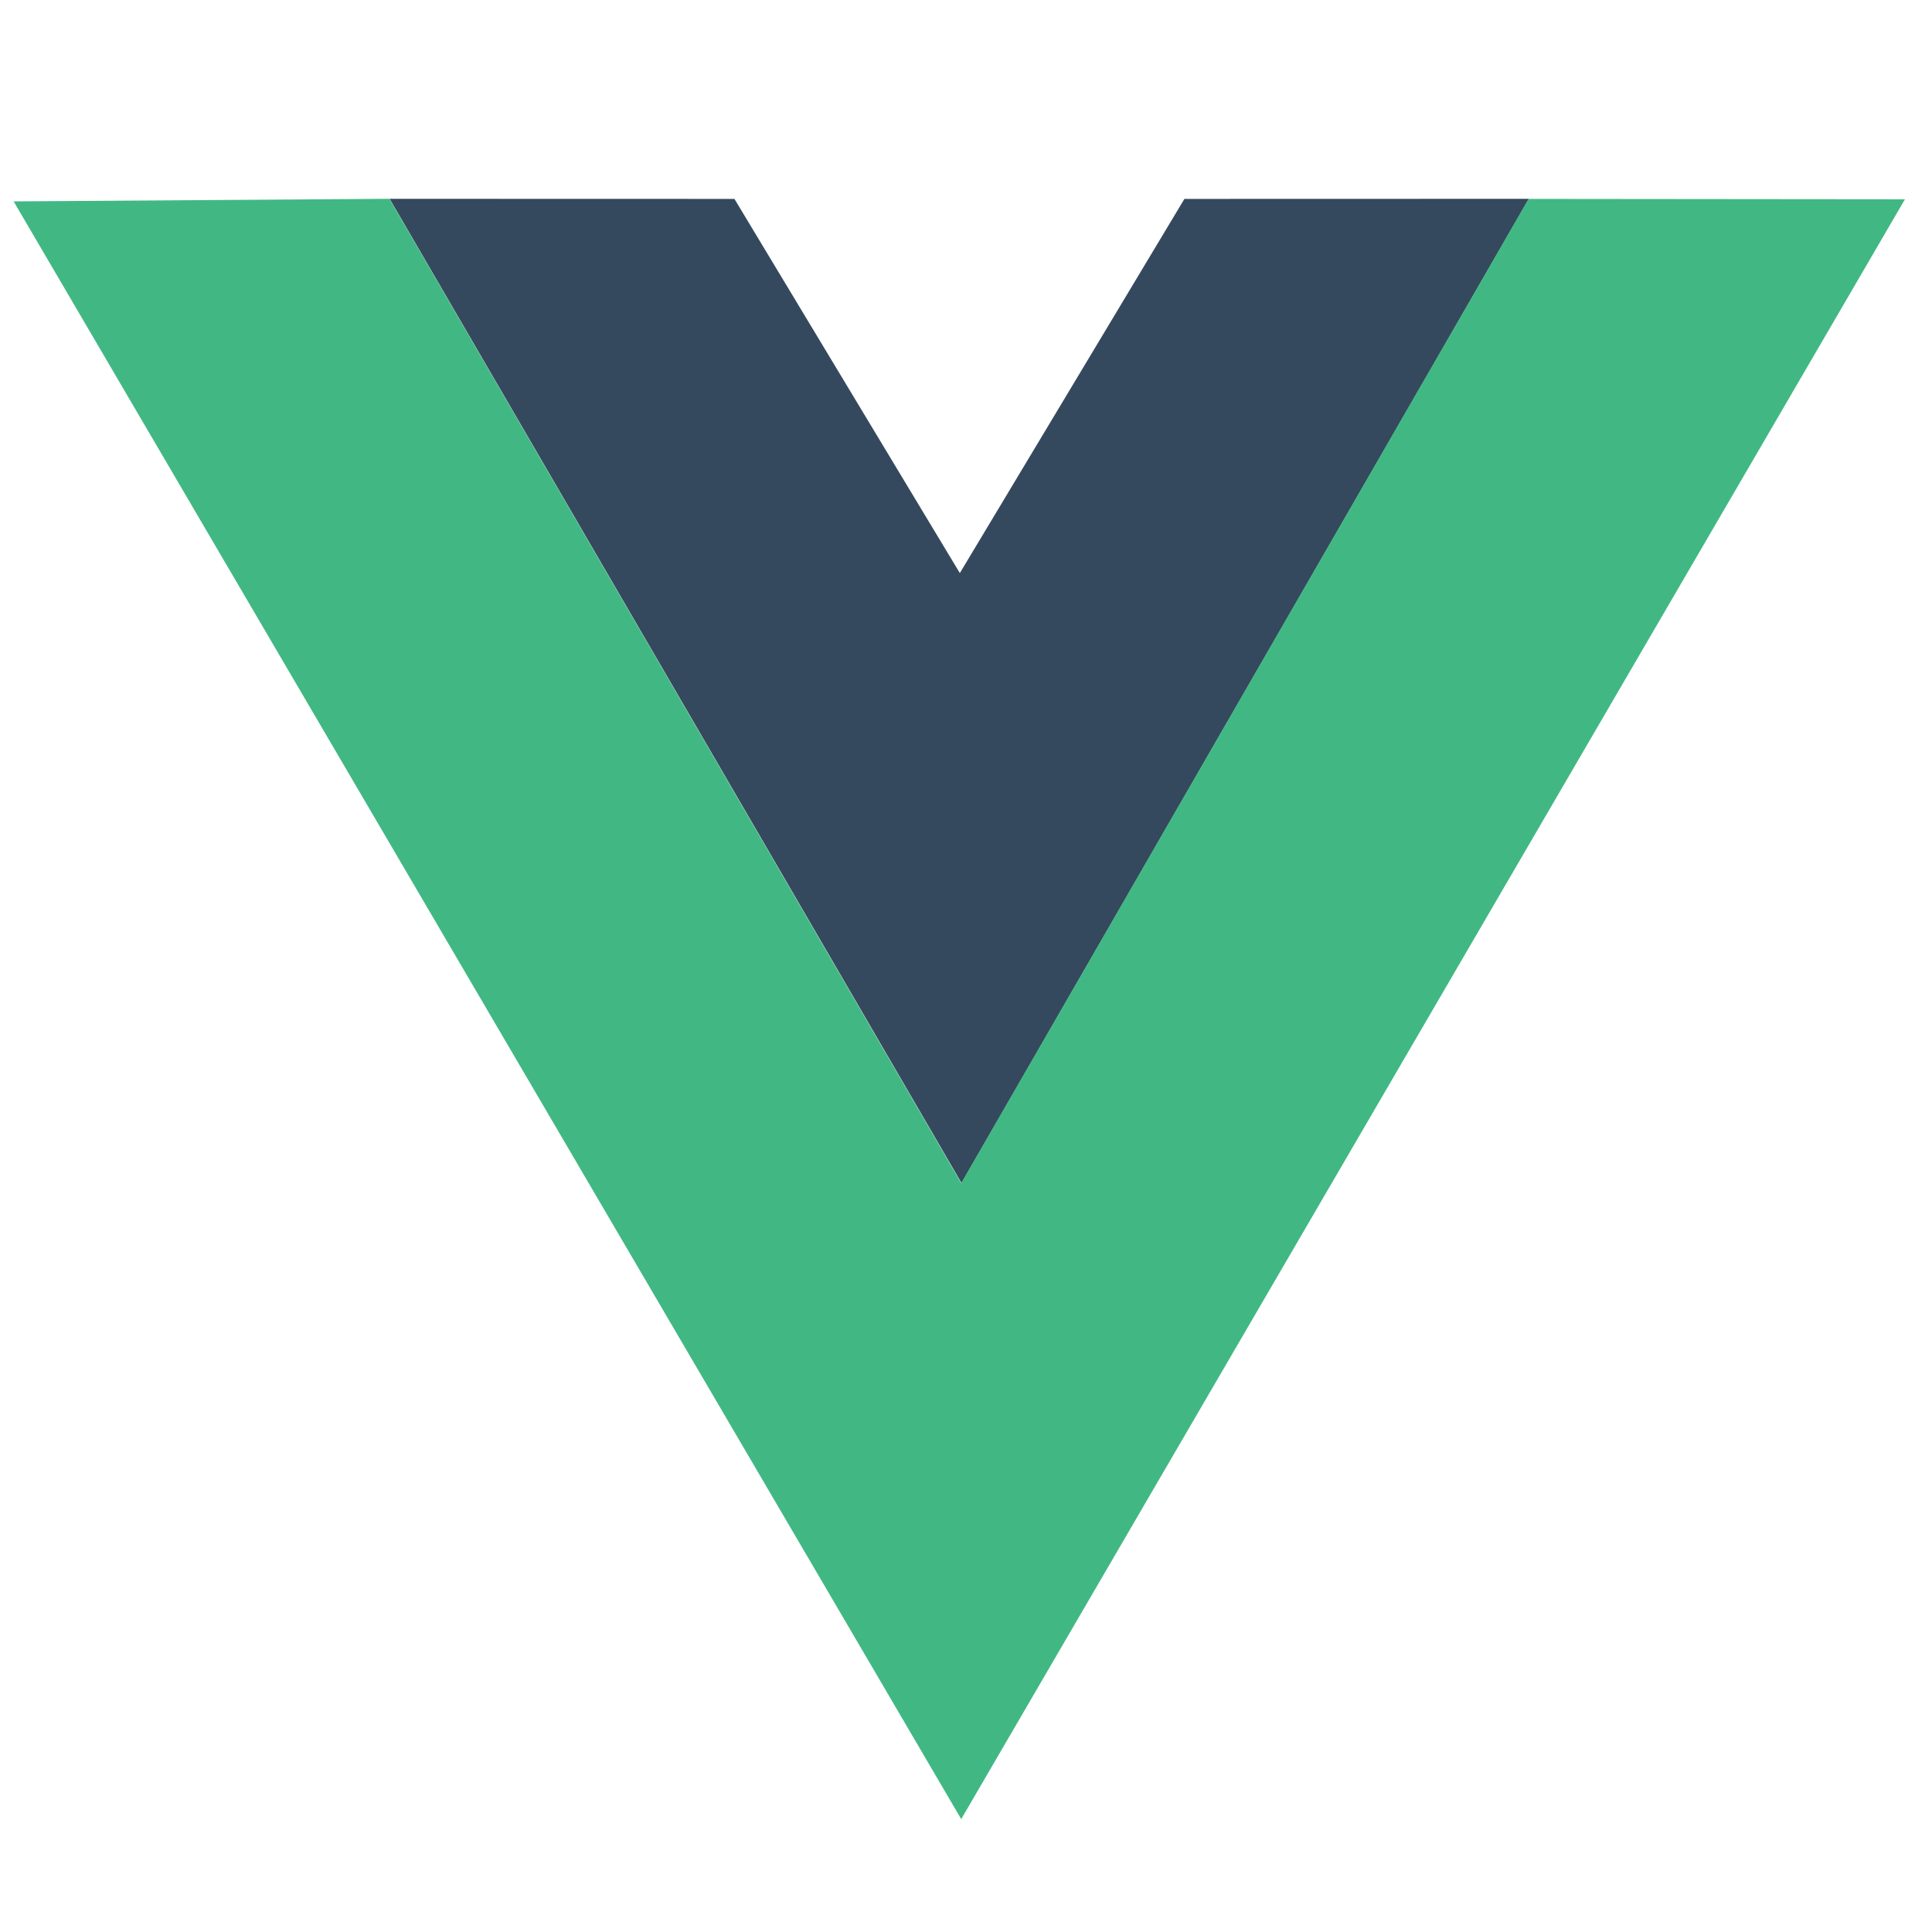 <svg viewBox="0 0 21 21" fill="none" xmlns="http://www.w3.org/2000/svg">
<path d="M4.235 2.161L7.983 2.162L10.433 6.229L12.874 2.162L16.618 2.161L10.451 12.859L4.235 2.161Z" fill="#35495E"/>
<path d="M0.148 2.189L4.233 2.161L10.448 12.86L16.615 2.162L20.706 2.166L10.448 19.773L0.148 2.189Z" fill="#41B883"/>
</svg>
